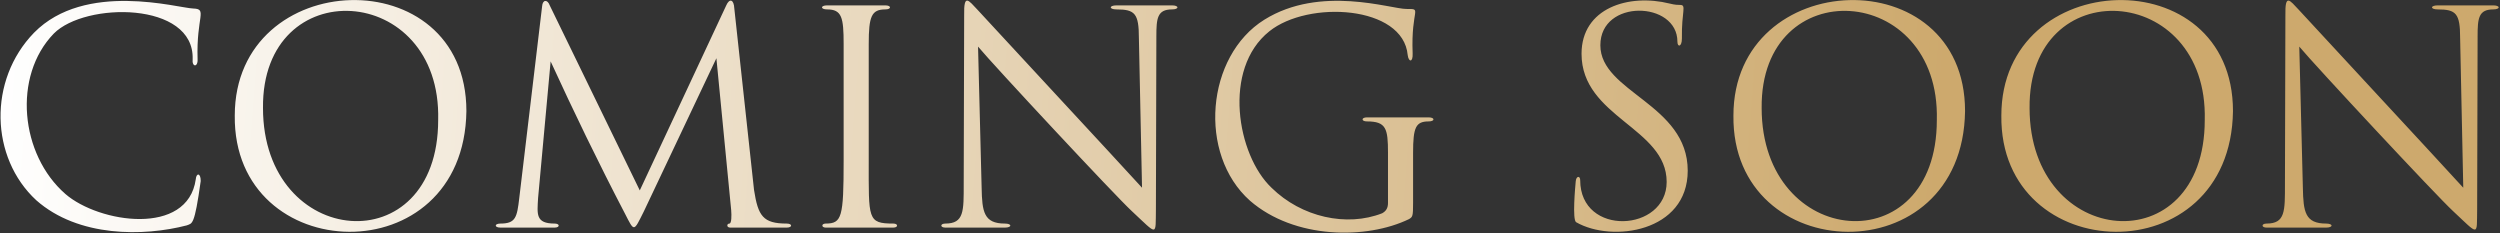 <svg width="558" height="52" viewBox="0 0 558 52" fill="none" xmlns="http://www.w3.org/2000/svg">
<rect x="0" y="0" width="558" height="52" fill="#333333" stroke="none"/>
<linearGradient id="SVGID_1_" gradientUnits="userSpaceOnUse" x1="-0.2" y1="3.5" x2="433" y2="37">
	<stop offset="0" style="stop-color:#FFFFFF"/>
	<stop offset="1" style="stop-color:#CDA96D"/>
</linearGradient>
<path fill="url(#SVGID_1_)" d="M8.1,44.7C-2.2,35.2-2.7,17.9,7.6,7.3C19-4.3,39.8,1.8,43.1,1.9c3.3,0.1,0.7,1.7,1,11.3c0.1,1.9-1.3,1.8-1.1,0
	C43.4,0.3,19,0.4,12,7.5c-9.2,9.5-7.5,27,2.6,35.8c7.5,6.5,27.3,9.5,29.1-3.3c0.1-1.4,1.1-1.5,1.1,0.4c-1.4,10.1-1.9,9.4-3.1,9.9
	C32.1,52.8,17.5,53,8.1,44.7L8.1,44.7z M104.1,24.8c-0.5,36.6-52.1,34.9-51.7,1C52.4-7.5,104.1-9.3,104.1,24.8z M97.8,26.8
	C98.6-4,58.4-6.4,58.7,24.1C58.7,55.6,97.8,58.9,97.8,26.8z M163,50.8c-0.9,0-0.8-0.9-0.2-0.9c0.5,0,0.5-1.8,0.4-3L159.9,13
	l-16.2,34.2c-2.3,4.6-2.1,4.6-4.2,0.5c-6-11.5-11.5-22.9-16.6-34l-2.8,30.5c-0.2,3.6-0.6,5.7,3.7,5.7c1.2,0,1.2,0.9,0,0.9h-12.1
	c-1.4,0-1.4-0.9,0-0.9c3.4,0,3.7-1.4,4.2-5.7L121,1.4c0.1-1.5,1.2-1.6,1.7-0.2l20.1,41.3l19.3-41.3c0.7-1.6,1.7-1.4,1.8,0.7
	c0,0.1,4.4,40.5,4.4,40.5l0,0c0.9,5.8,2,7.5,7.3,7.5c1.3,0,1.3,0.9,0,0.9H163z M197.6,1.2c1.4,0,1.4,0.9,0,0.9
	c-3.1,0-3.7,1.6-3.7,7.7v26.1c0,13-0.3,14,5.5,14c1.1,0,1.1,0.9,0,0.9h-15.1c-1,0-1-0.9,0-0.9c3.6,0,4-1.4,4-14c0-9.1,0-20.3,0-26.1
	c0-5.9-0.4-7.7-3.7-7.7c-1.5,0-1.5-0.9,0-0.9H197.6z M261.6,1.2c1.6,0,1.6,0.9,0,0.9c-3.3,0-3.5,2-3.5,6L258,46.6
	c-0.1,6.2,0.5,6-5.4,0.5c-3.5-3.2-31-32.7-34.3-36.7l0.8,31.5l0,0c0.1,5.4,0.5,8,5.2,8c1.6,0,1.6,0.9,0,0.9H211
	c-1.2,0-1.2-0.9,0-0.9c4.2,0,4.1-2.8,4.1-8.8l0.1-37.7c-0.1-5,1-3.3,3-1.2c1.7,1.9,31.8,34.3,36.7,39.7l-0.7-33.4
	c0-5.5-0.9-6.4-5-6.4c-1.7,0-1.7-0.9,0-0.9H261.6z M438.6,24.8c-0.5,36.6-52.1,34.9-51.7,1C386.9-7.5,438.6-9.3,438.6,24.8z
	 M432.3,26.8c0.8-30.8-39.4-33.2-39.1-2.7C393.2,55.6,432.3,58.9,432.3,26.8z M498.4,24.8c-0.5,36.6-52.1,34.9-51.7,1
	C446.7-7.5,498.4-9.3,498.4,24.8z M492.1,26.8C492.9-4,452.7-6.4,453,24.1C453,55.6,492.1,58.9,492.1,26.8z M556.5,1.2
	c1.6,0,1.6,0.9,0,0.9c-3.3,0-3.5,2-3.5,6l-0.1,38.5c-0.1,6.2,0.5,6-5.4,0.5c-3.5-3.2-31-32.7-34.3-36.7l0.8,31.5l0,0
	c0.1,5.4,0.5,8,5.2,8c1.6,0,1.6,0.9,0,0.9h-13.3c-1.2,0-1.2-0.9,0-0.9c4.2,0,4.1-2.8,4.1-8.8l0.1-37.7c-0.1-5,1-3.3,3-1.2
	c1.7,1.9,31.8,34.3,36.7,39.7l-0.7-33.4c0-5.5-0.9-6.4-5-6.4c-1.7,0-1.7-0.9,0-0.9H556.5z M318.9,26.2c1.4,0,1.4,0.9,0,0.9
	c-2.9,0-3.5,1.3-3.5,7v11.2c0,3-0.1,3.1-0.9,3.6c-9.5,4.6-25.6,4.5-35.5-4.1c-11.7-10.4-9.8-32.3,3.2-40.4
	C294.7-3.4,310.4,2,313.9,2c3.7,0,1-0.2,1.4,9.9c0.1,2.1-0.9,2-1.1,0.4C313.2,1.2,292,0,283.3,7c-10.5,8.4-7.2,27.6,0.5,34.9
	c6.7,6.6,16.8,8.8,24.7,5.7c0.9-0.5,1.3-1.2,1.3-2.3V34.1c0-5.4-0.4-7-4.7-7c-1.3,0-1.3-0.9,0-0.9H318.9z M351.8,49.6
	c-0.9-0.5-0.2-8-0.1-9.1c0.1-1.3,1-1.3,1-0.3c0,12.7,19.3,11.6,19.3,0.4c0-12.1-19-14.4-19-28.6c0-10.2,10.5-13.5,19.7-11.2
	c1.2,0.3,1.8,0.3,2.3,0.3c1.5,0,0.3,1.4,0.4,7.5c0,1.9-1,2-1,0.7c0-9.1-17.2-9.6-17.2,0.8c0,10.5,19.5,13.1,19.5,28
	C376.7,51.8,359.8,54.2,351.8,49.6z"/>
</svg>
